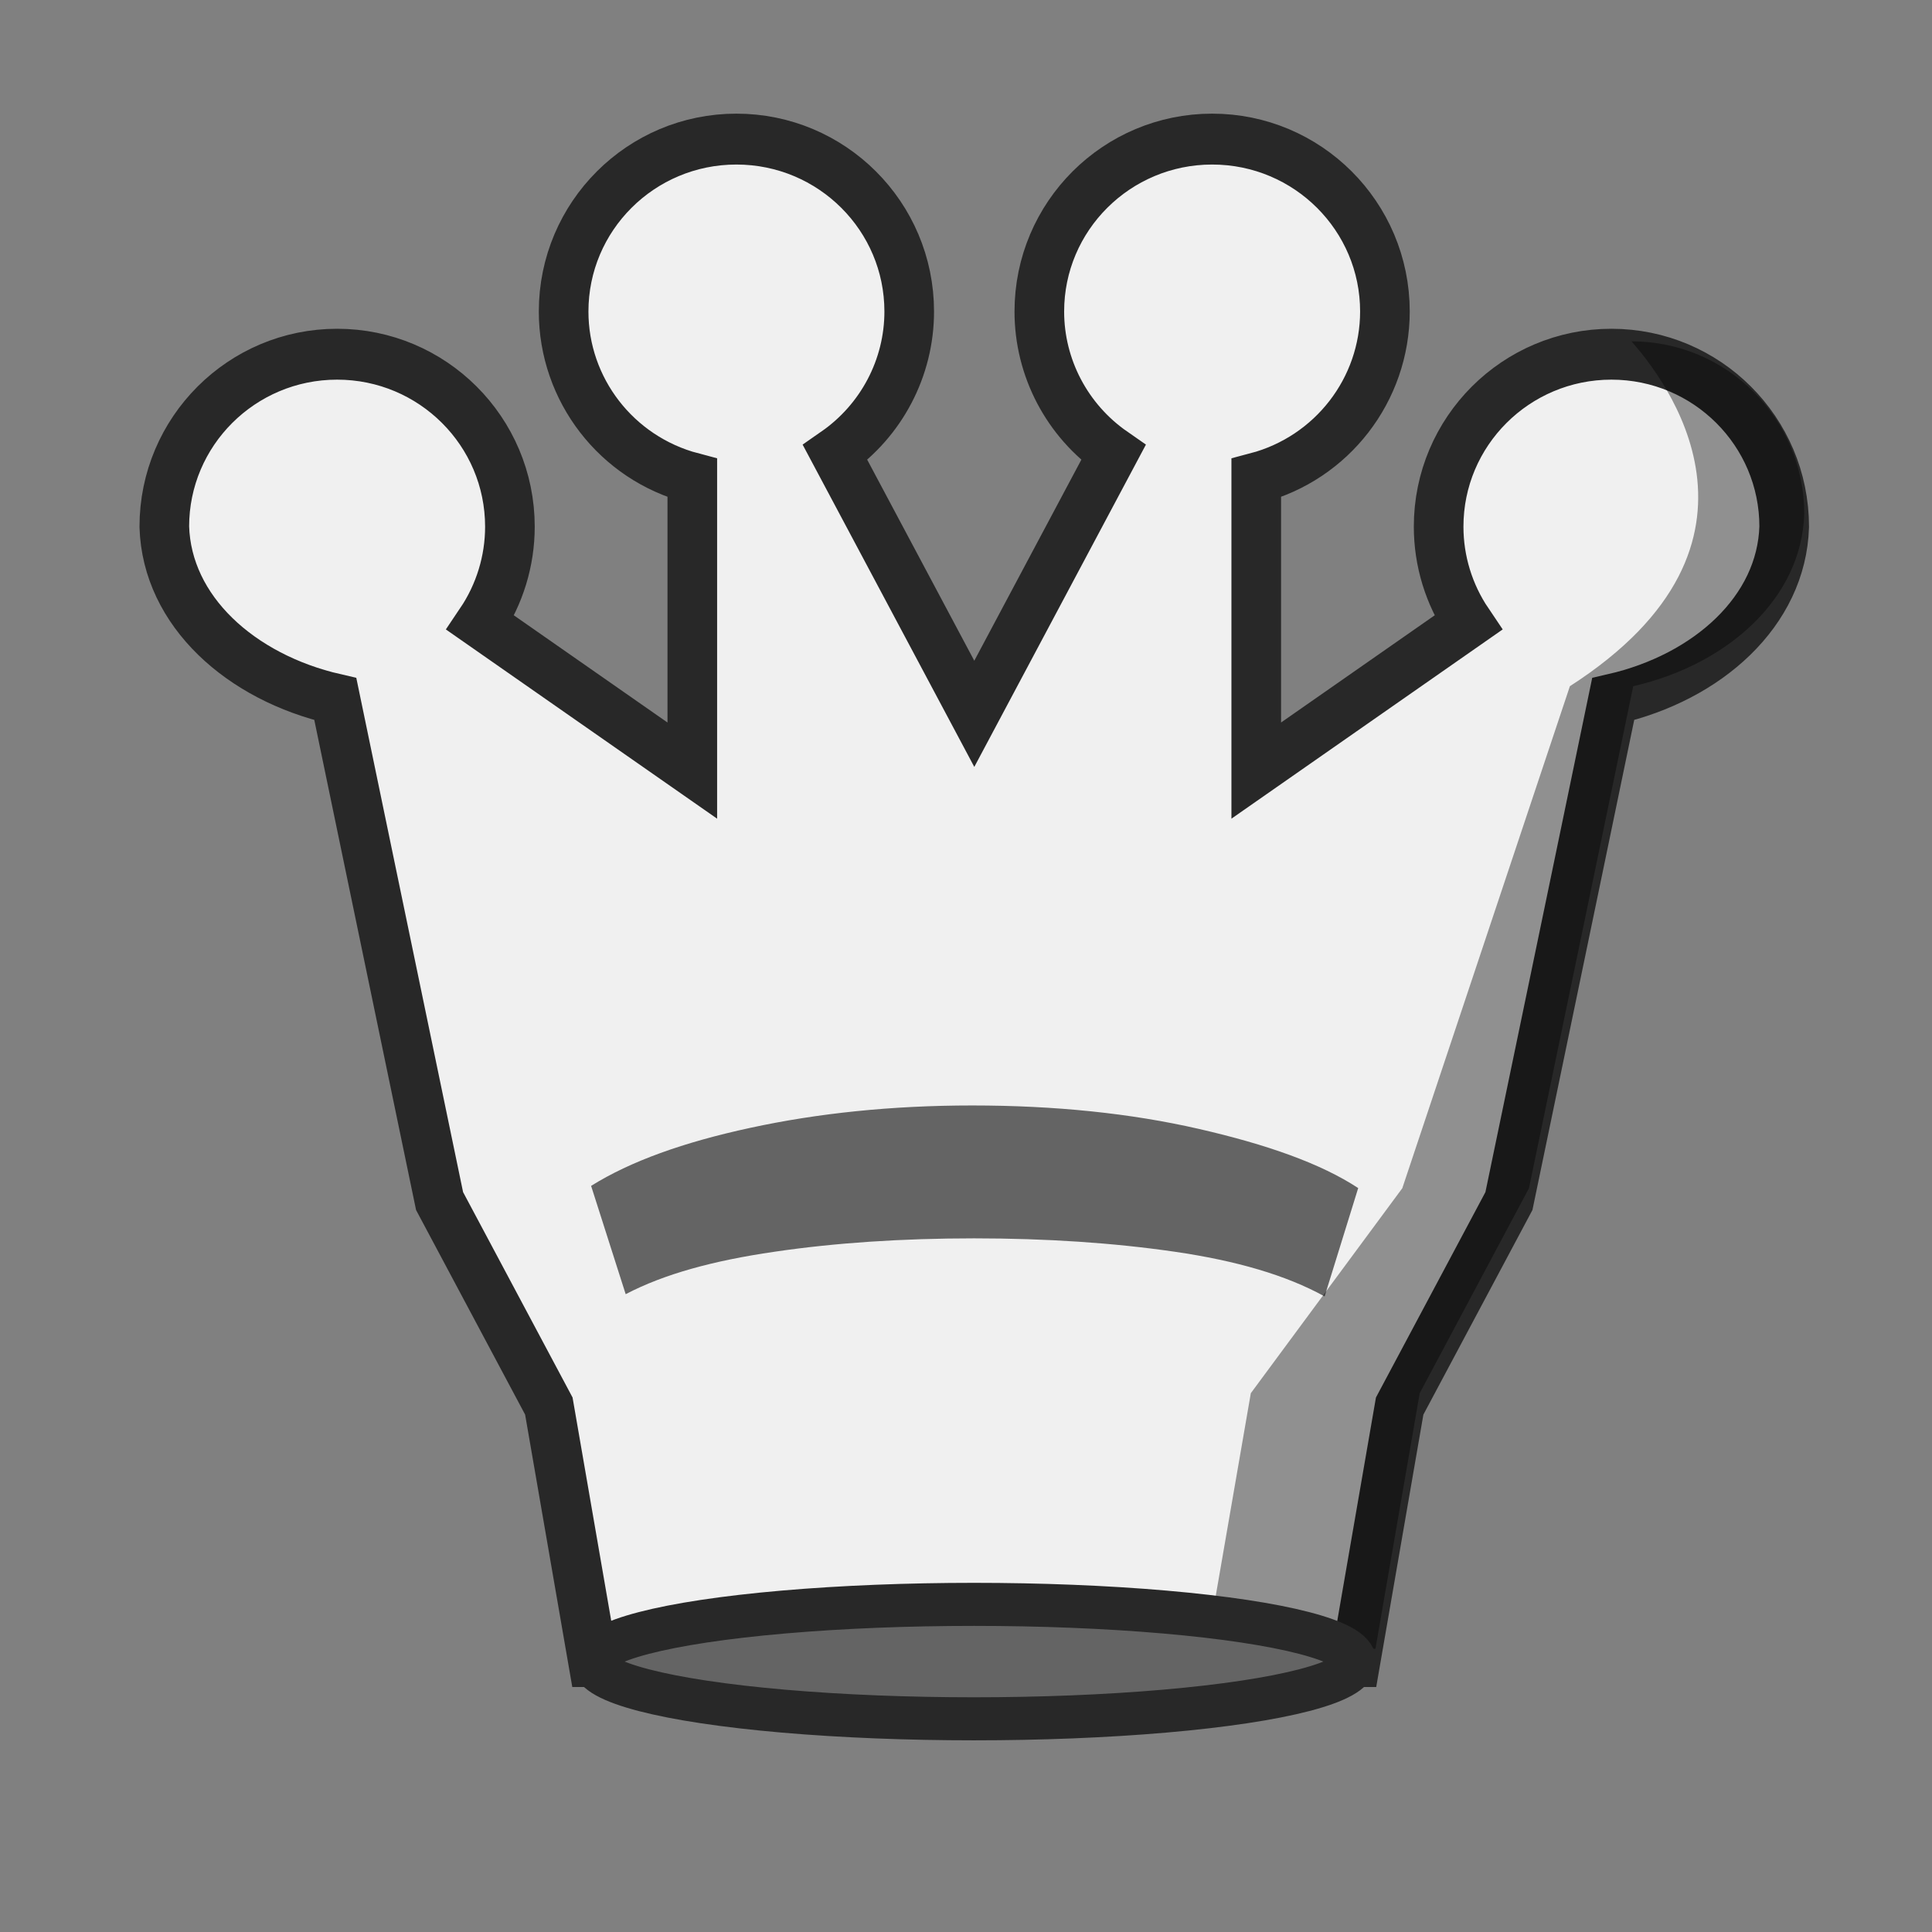<?xml version="1.0" encoding="UTF-8"?>
<svg width="50mm" height="50mm" clip-rule="evenodd" fill-rule="evenodd" image-rendering="optimizeQuality" shape-rendering="geometricPrecision" text-rendering="geometricPrecision" version="1.1" viewBox="0 0 50 50" xmlns="http://www.w3.org/2000/svg" xmlns:cc="http://creativecommons.org/ns#" xmlns:dc="http://purl.org/dc/elements/1.1/" xmlns:rdf="http://www.w3.org/1999/02/22-rdf-syntax-ns#">
 <rect x="0" y="0" width="50" height="50" fill="#808080" stroke="none"/>
 <g transform="matrix(1.025 0 0 1.051 -1123.1 854.09)" stroke-width=".964">
  <path d="m1114.3-809.22c-2.409 0-4.362 1.901-4.362 4.246 0 1.925 1.336 3.609 3.249 4.1v7.204l-5.348-3.639c0.484-0.7 0.743-1.524 0.743-2.367 0-2.345-1.953-4.247-4.363-4.247-2.409 0-4.363 1.902-4.363 4.247 0.064 2.081 1.931 3.711 4.318 4.245l0.877 4.12 1.755 8.241 2.759 5.048 1.117 6.292h19.248l1.117-6.292 2.759-5.048 1.756-8.241 0.876-4.12c2.387-0.534 4.254-2.163 4.318-4.245 0-2.345-1.953-4.246-4.362-4.247-2.41 0-4.364 1.901-4.363 4.247 0 0.844 0.259 1.668 0.743 2.367l-5.348 3.639v-7.204c1.913-0.491 3.247-2.175 3.249-4.1 0-2.345-1.952-4.246-4.362-4.246-2.41 0-4.364 1.901-4.364 4.246 0 1.386 0.7 2.684 1.869 3.476l-3.511 6.43-3.512-6.43c1.168-0.792 1.869-2.09 1.869-3.476 0-2.345-1.954-4.246-4.364-4.246z" fill="#f0f0f0" stroke="#282828" stroke-width="1.253" style="paint-order:normal"/>
  <path class="st32" d="m1130-783.39c-0.945-0.605-2.303-1.072-4.024-1.457-1.721-0.385-3.636-0.577-5.721-0.577-2.036 0-3.903 0.192-5.599 0.55-1.697 0.357-3.03 0.825-4.024 1.43l0.873 2.667c0.97-0.495 2.206-0.825 3.757-1.045 1.527-0.22 3.224-0.33 5.042-0.33 1.818 0 3.515 0.11 5.066 0.33 1.551 0.22 2.812 0.577 3.782 1.1z" fill="#646464"/>
  <path d="m1136.9-804.24c0.815 0.9 4.089 4.952-1.555 8.492l-4.231 12.361-3.825 5.048-1.117 6.293h4.264l1.117-6.293 2.759-5.048 1.756-8.241 0.876-4.12c2.387-0.534 4.254-2.164 4.318-4.245 0-2.345-1.953-4.246-4.362-4.247z" opacity=".4" style="paint-order:normal"/>
  <ellipse cx="1120.3" cy="-771.73" rx="9.624" ry="1.409" fill="#646464" fill-rule="evenodd" stroke="#282828" stroke-linejoin="round" stroke-width="1.06" style="paint-order:normal"/>
 </g>
</svg>
